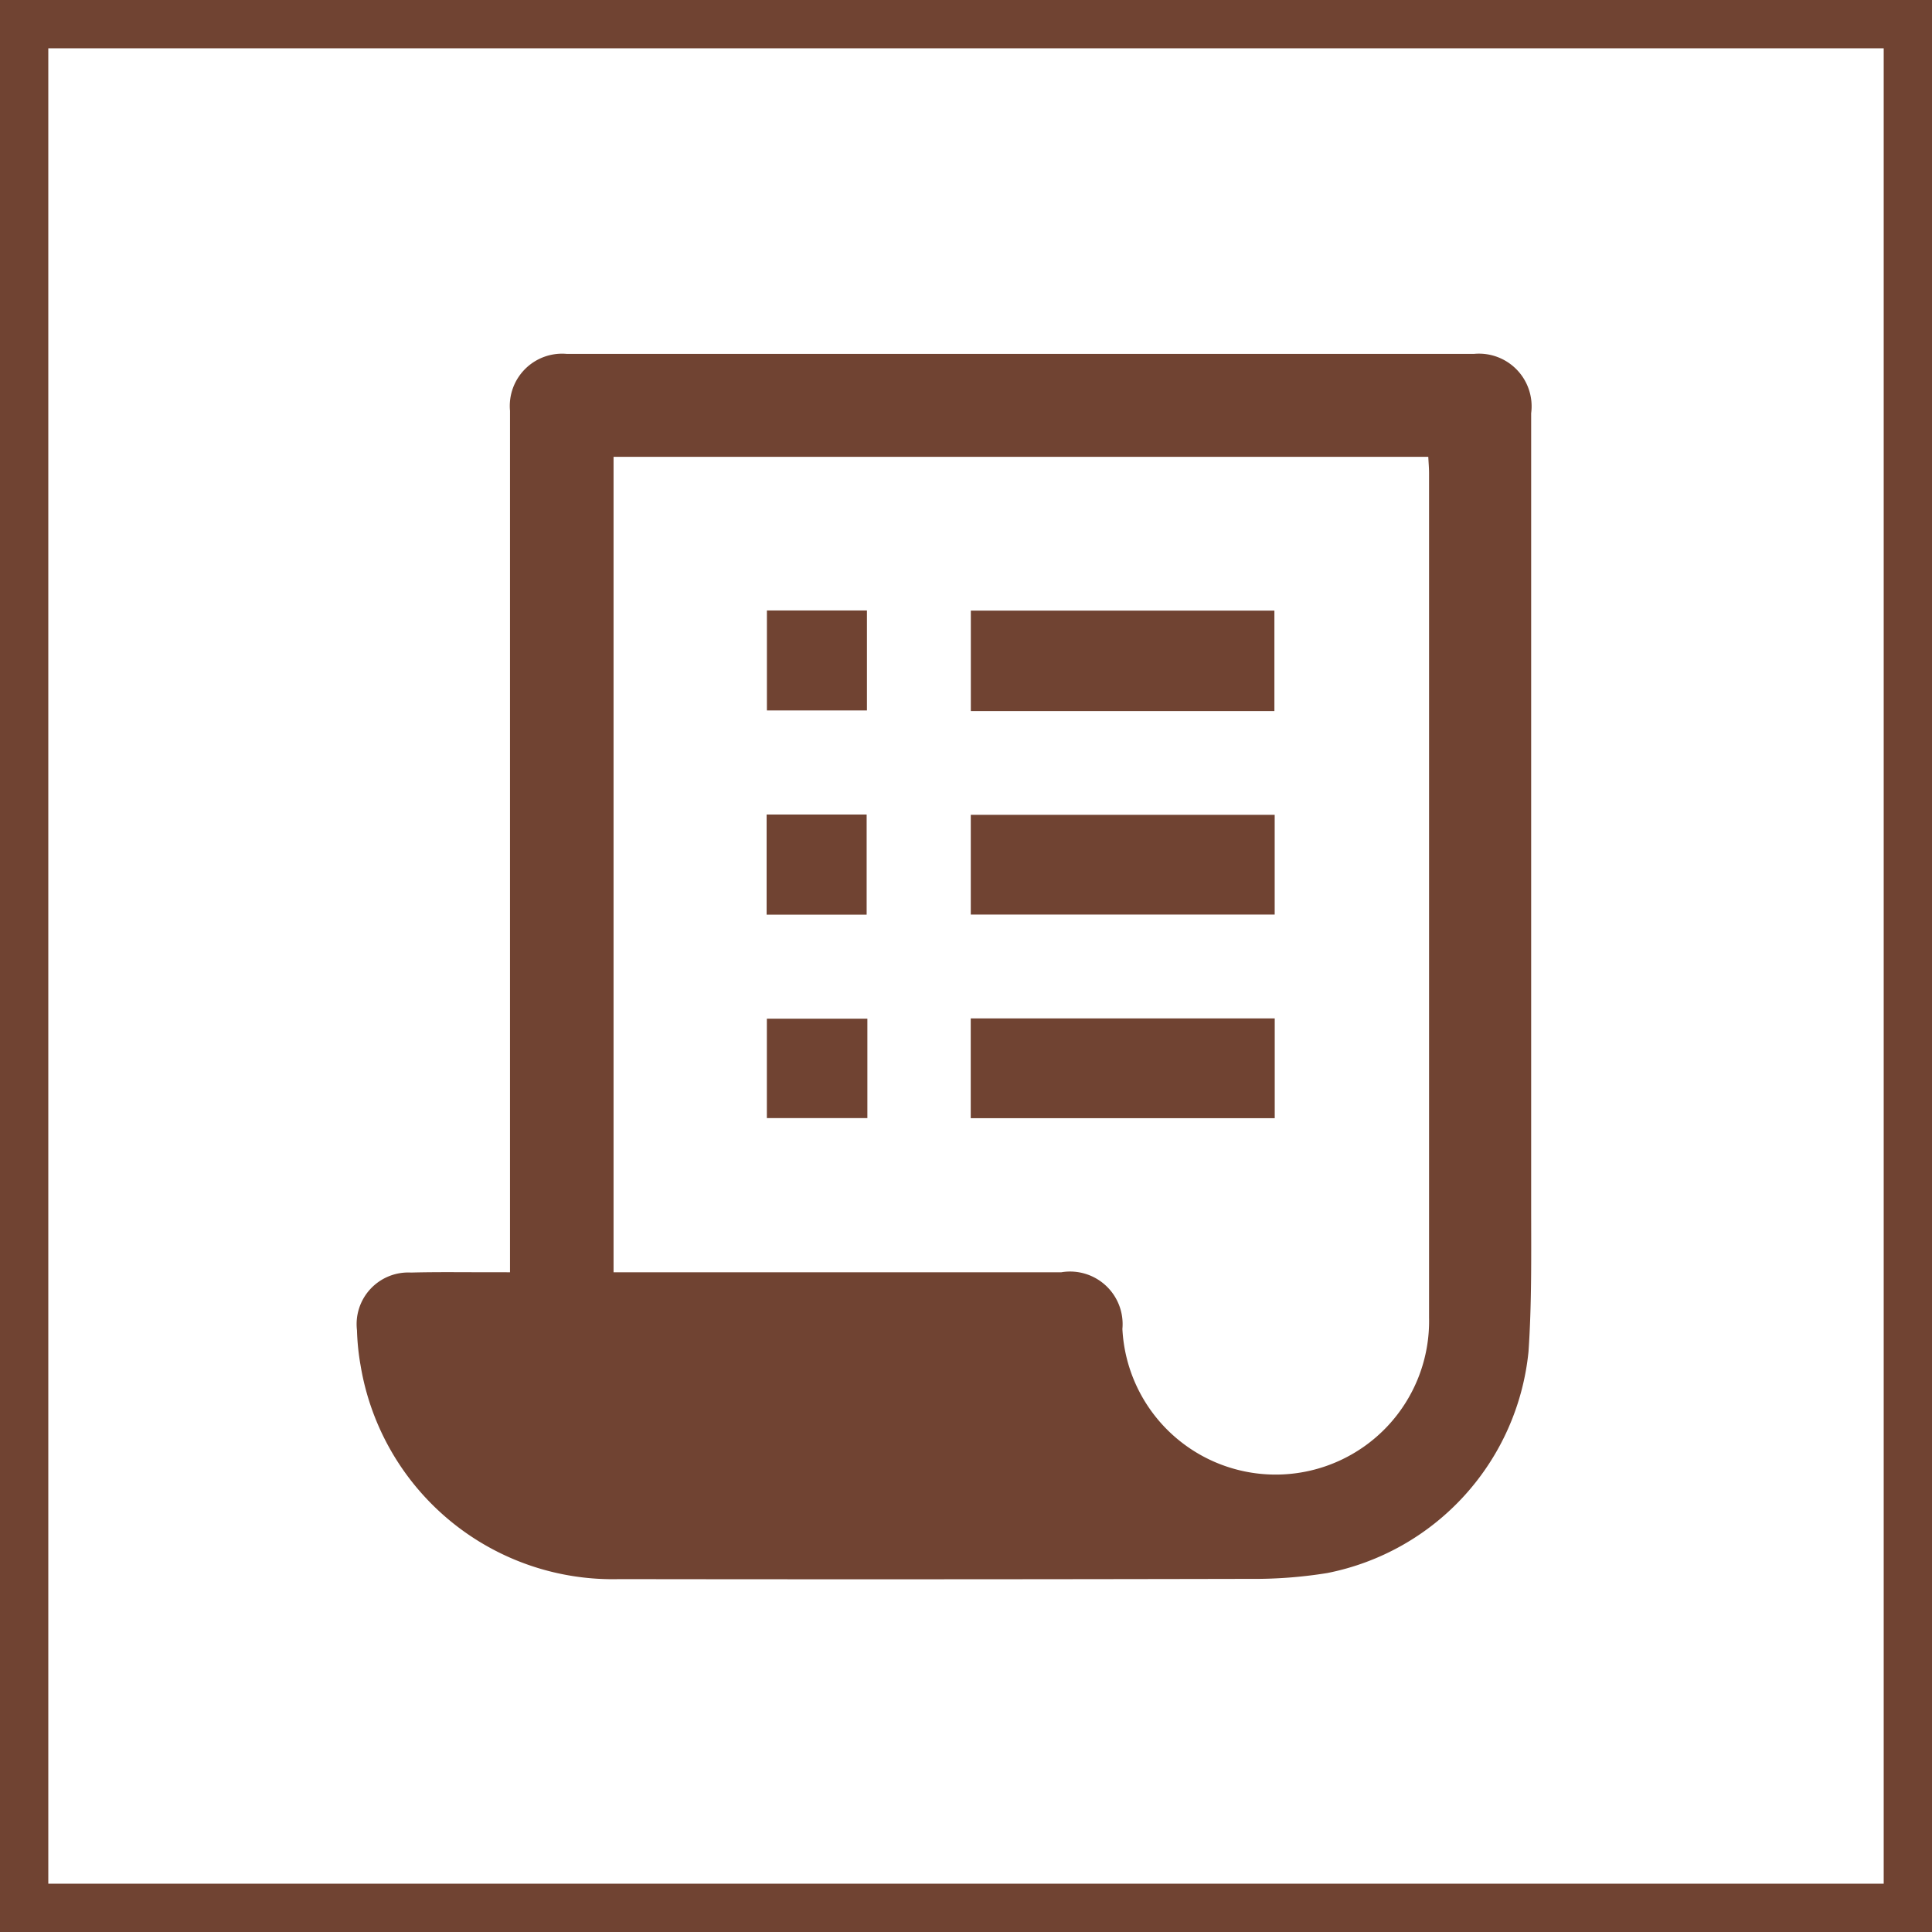 <svg xmlns="http://www.w3.org/2000/svg" width="40" height="40" viewBox="0 0 40 40">
  <g id="Order" transform="translate(-922 -269)">
    <g id="Rectangle_75" data-name="Rectangle 75" transform="translate(922 269)" fill="none" stroke="#704332" stroke-width="1">
      <rect width="40" height="40" stroke="none"/>
      <rect x="0.5" y="0.5" width="39" height="39" fill="none"/>
    </g>
    <g id="Group_5" data-name="Group 5" transform="translate(929.392 276.326)">
      <path id="Path_30" data-name="Path 30" d="M329.194,663.336v-3.357q0-7.24,0-14.48a1.083,1.083,0,0,1,1.176-1.177q9.391,0,18.782,0a1.09,1.09,0,0,1,1.184,1.229q0,8.2,0,16.4c0,1.01.014,2.023-.055,3.029a5.2,5.2,0,0,1-4.166,4.583,9.472,9.472,0,0,1-1.6.121q-6.529.014-13.058.005a5.292,5.292,0,0,1-5.355-4.415,4.941,4.941,0,0,1-.076-.737,1.069,1.069,0,0,1,1.118-1.195c.567-.015,1.134-.005,1.7-.007Zm2.144,0h9.271a1.088,1.088,0,0,1,1.264,1.173,3.177,3.177,0,0,0,6.349-.237q0-8.739,0-17.479c0-.11-.01-.22-.016-.34H331.338Z" transform="translate(-326.027 -644.321)" fill="#704332"/>
      <path id="Path_31" data-name="Path 31" d="M380.409,666.523h-6.285v-2.08h6.285Z" transform="translate(-361.416 -659.127)" fill="#704332"/>
      <path id="Path_32" data-name="Path 32" d="M380.412,680.444v2.065H374.12v-2.065Z" transform="translate(-361.413 -670.9)" fill="#704332"/>
      <path id="Path_33" data-name="Path 33" d="M380.409,696.4v2.066h-6.294V696.4Z" transform="translate(-361.409 -682.641)" fill="#704332"/>
      <path id="Path_34" data-name="Path 34" d="M360.215,664.43V666.5h-2.071V664.43Z" transform="translate(-349.658 -659.117)" fill="#704332"/>
      <path id="Path_35" data-name="Path 35" d="M358.122,682.493V680.42h2.071v2.073Z" transform="translate(-349.642 -670.882)" fill="#704332"/>
      <path id="Path_36" data-name="Path 36" d="M360.221,696.42v2.058H358.14V696.42Z" transform="translate(-349.655 -682.655)" fill="#704332"/>
    </g>
  </g>
</svg>
